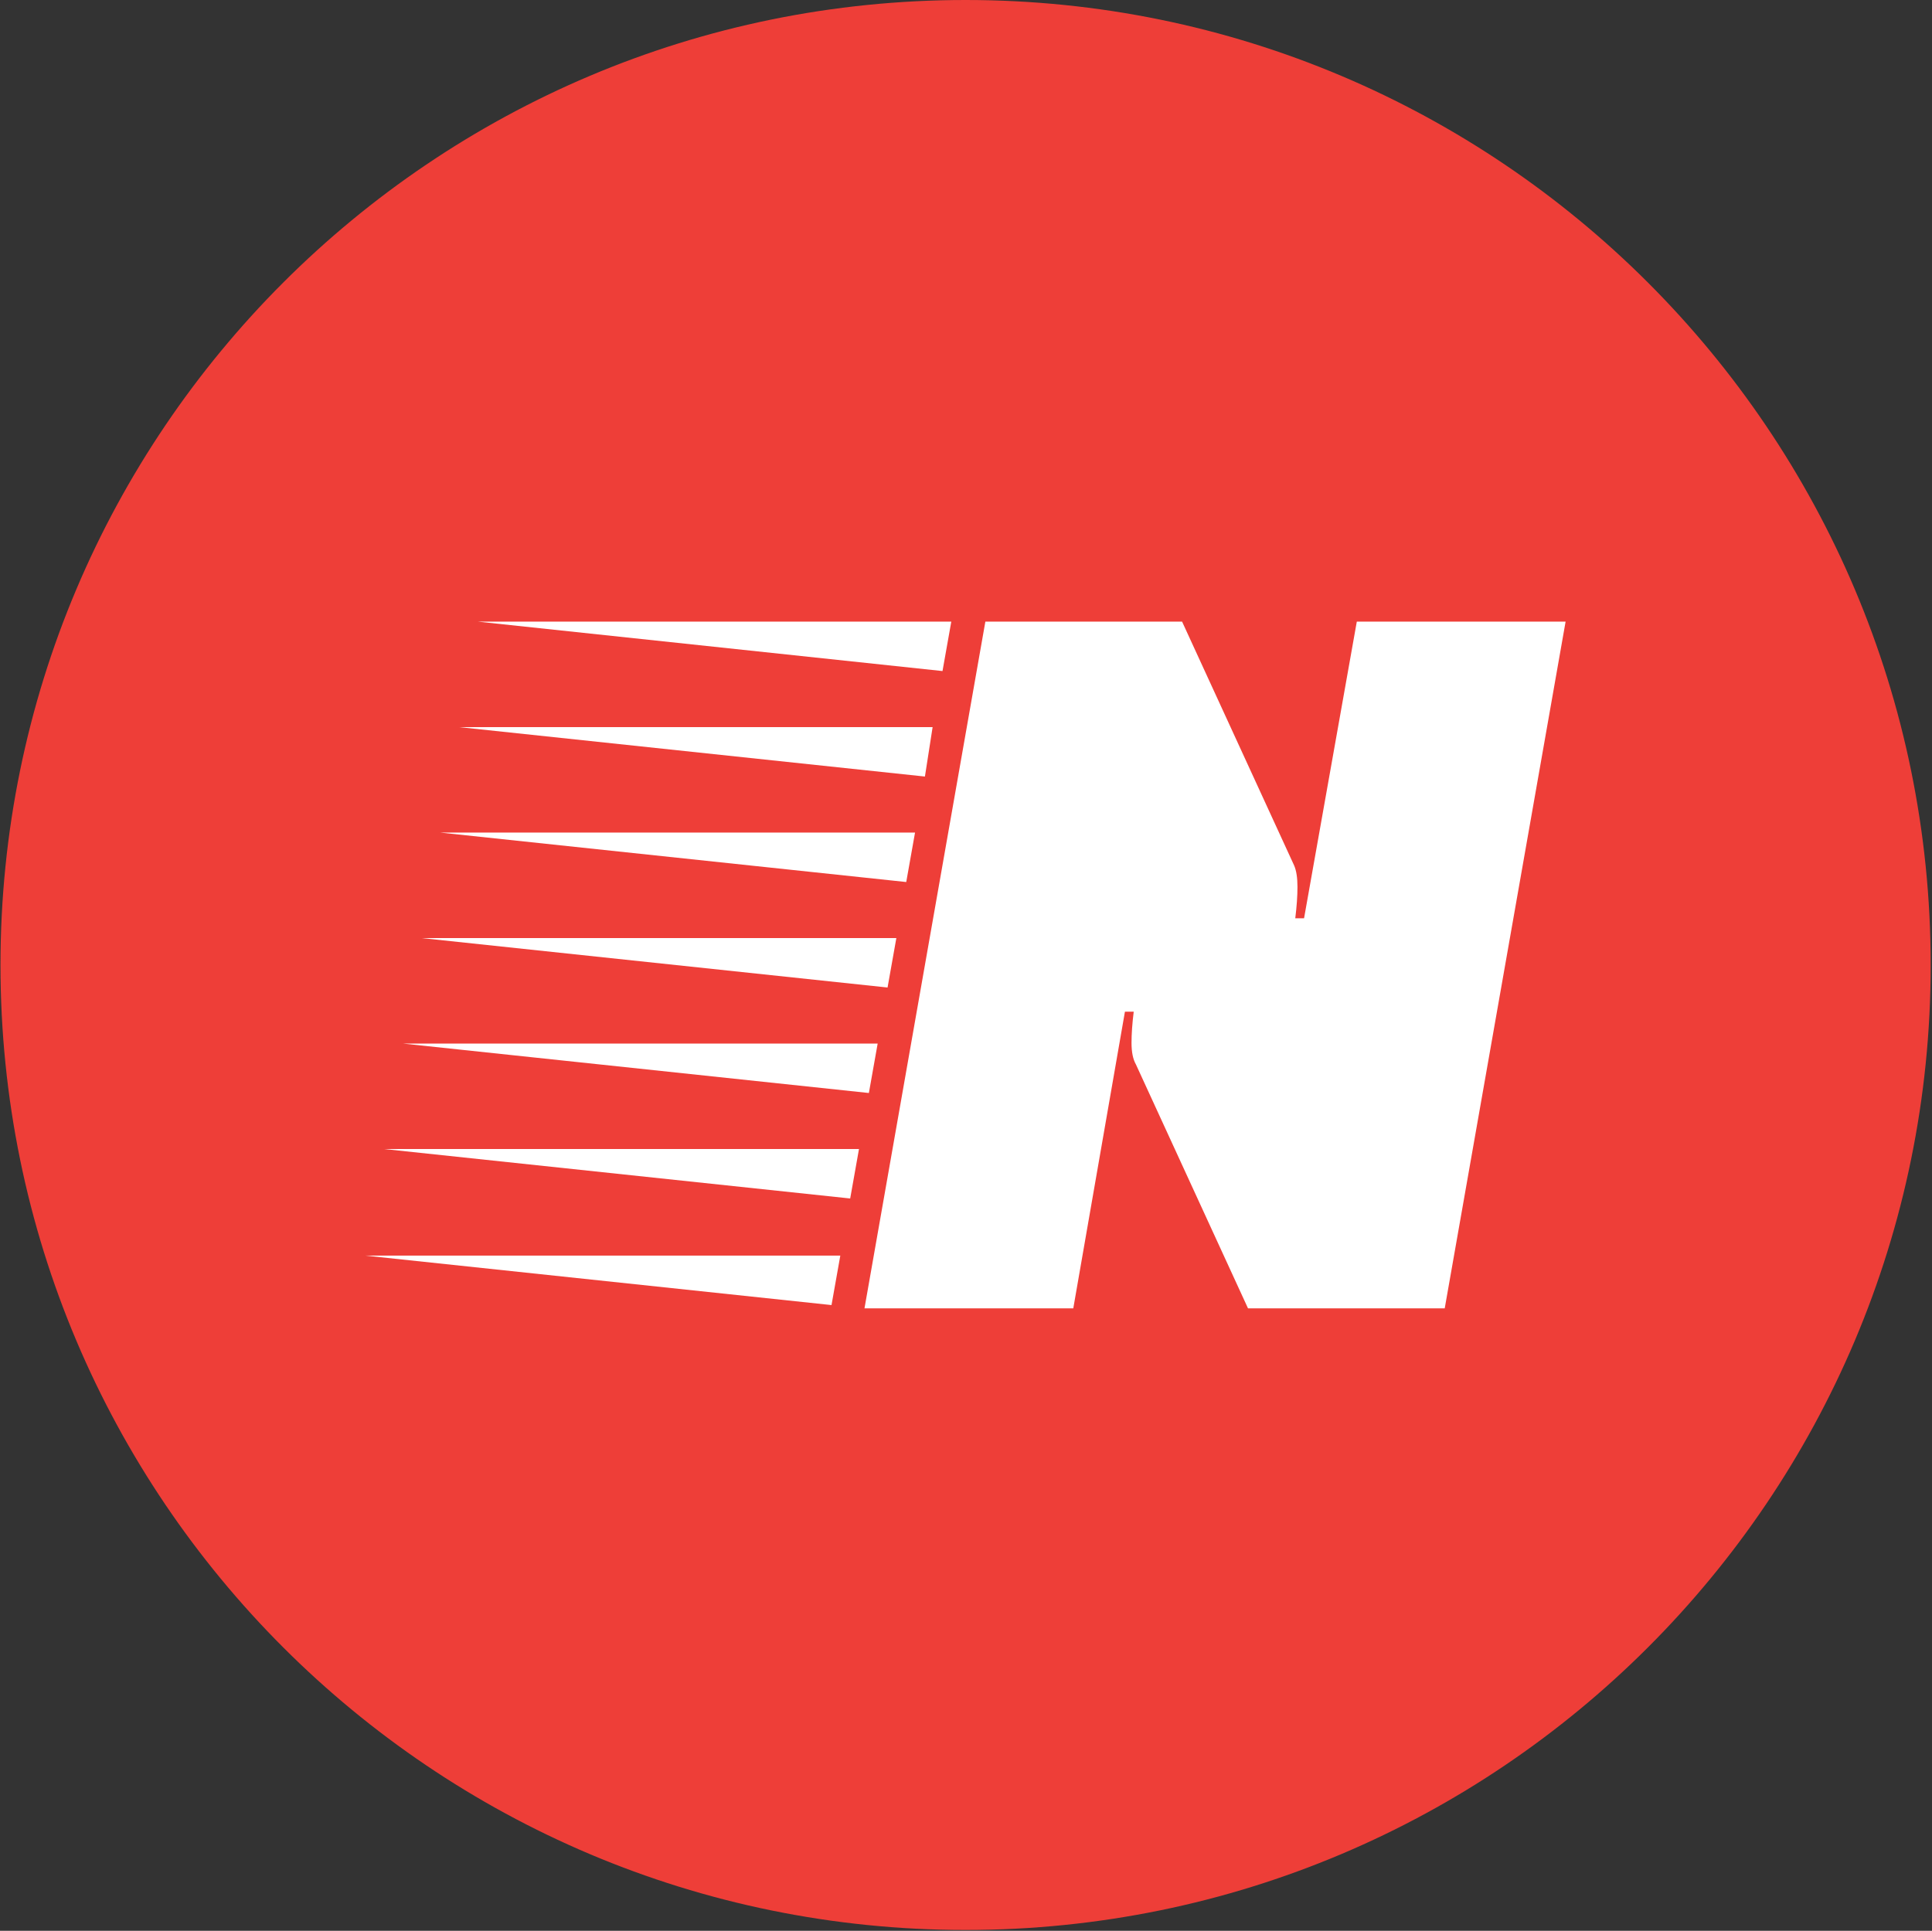 <svg xmlns="http://www.w3.org/2000/svg" version="1.1" xmlns:xlink="http://www.w3.org/1999/xlink" xmlns:svgjs="http://svgjs.dev/svgjs" width="2000" height="1999" viewBox="0 0 2000 1999"><rect x="0" y="0" width="2000" height="1999" fill="#333333" stroke="none"/><g transform="matrix(1,0,0,1,-0.431,-0.431)"><svg viewBox="0 0 343 343" data-background-color="#ffffff" preserveAspectRatio="xMidYMid meet" height="1999" width="2000" xmlns="http://www.w3.org/2000/svg" xmlns:xlink="http://www.w3.org/1999/xlink"><g id="tight-bounds" transform="matrix(1,0,0,1,0.074,0.074)"><svg viewBox="0 0 342.852 342.852" height="342.852" width="342.852"><g><svg></svg></g><g><svg viewBox="0 0 342.852 342.852" height="342.852" width="342.852"><g><path d="M0 171.426c0-94.676 76.75-171.426 171.426-171.426 94.676 0 171.426 76.75 171.426 171.426 0 94.676-76.75 171.426-171.426 171.426-94.676 0-171.426-76.75-171.426-171.426zM171.426 331.849c88.6 0 160.424-71.824 160.423-160.423 0-88.6-71.824-160.424-160.423-160.424-88.6 0-160.424 71.824-160.424 160.424 0 88.6 71.824 160.424 160.424 160.423z" data-fill-palette-color="tertiary" fill="#ee3e38" stroke="transparent"></path><ellipse rx="164.569" ry="164.569" cx="171.426" cy="171.426" fill="#ee3e38" stroke="transparent" stroke-width="0" fill-opacity="1" data-fill-palette-color="tertiary"></ellipse></g><g transform="matrix(1,0,0,1,64.847,110.426)"><svg viewBox="0 0 213.158 122" height="122" width="213.158"><g><svg viewBox="0 0 213.158 122" height="122" width="213.158"><g><svg viewBox="0 0 213.158 122" height="122" width="213.158"><g><svg viewBox="0 0 213.158 122" height="122" width="213.158"><g><svg viewBox="0 0 213.158 122" height="122" width="213.158"><g><svg viewBox="0 0 213.158 122" height="122" width="213.158"><g transform="matrix(1,0,0,1,0,0)"><svg width="213.158" viewBox="-12.5 -31.25 54.6 31.25" height="122" data-palette-color="#ffffff"><path d="M27.65 0L22.55-11.1Q22.35-11.45 22.35-12.08 22.35-12.7 22.45-13.5L22.45-13.5 22.05-13.5 19.7 0 10.2 0 15.7-31.25 24.65-31.25 29.75-20.15Q29.9-19.8 29.9-19.18 29.9-18.55 29.8-17.75L29.8-17.75 30.2-17.75 32.6-31.25 42.1-31.25 36.6 0 27.65 0ZM9.1-2.4L8.7-0.15-12.5-2.4 9.1-2.4ZM10.8-12.05L10.4-9.8-10.8-12.05 10.8-12.05ZM11.65-16.85L11.25-14.6-9.95-16.85 11.65-16.85ZM12.5-21.65L12.1-19.4-9.1-21.65 12.5-21.65ZM13.3-26.45L12.95-24.2-8.25-26.45 13.3-26.45ZM9.95-7.25L9.55-5-11.65-7.25 9.95-7.25ZM14.15-31.25L13.75-29-7.4-31.25 14.15-31.25Z" opacity="1" transform="matrix(1,0,0,1,0,0)" fill="#ffffff" class="undefined-text-0" data-fill-palette-color="quaternary" id="text-0"></path></svg></g></svg></g></svg></g></svg></g><g></g></svg></g></svg></g></svg></g></svg></g><defs></defs></svg><rect width="342.852" height="342.852" fill="none" stroke="none" visibility="hidden"></rect></g></svg></g></svg>